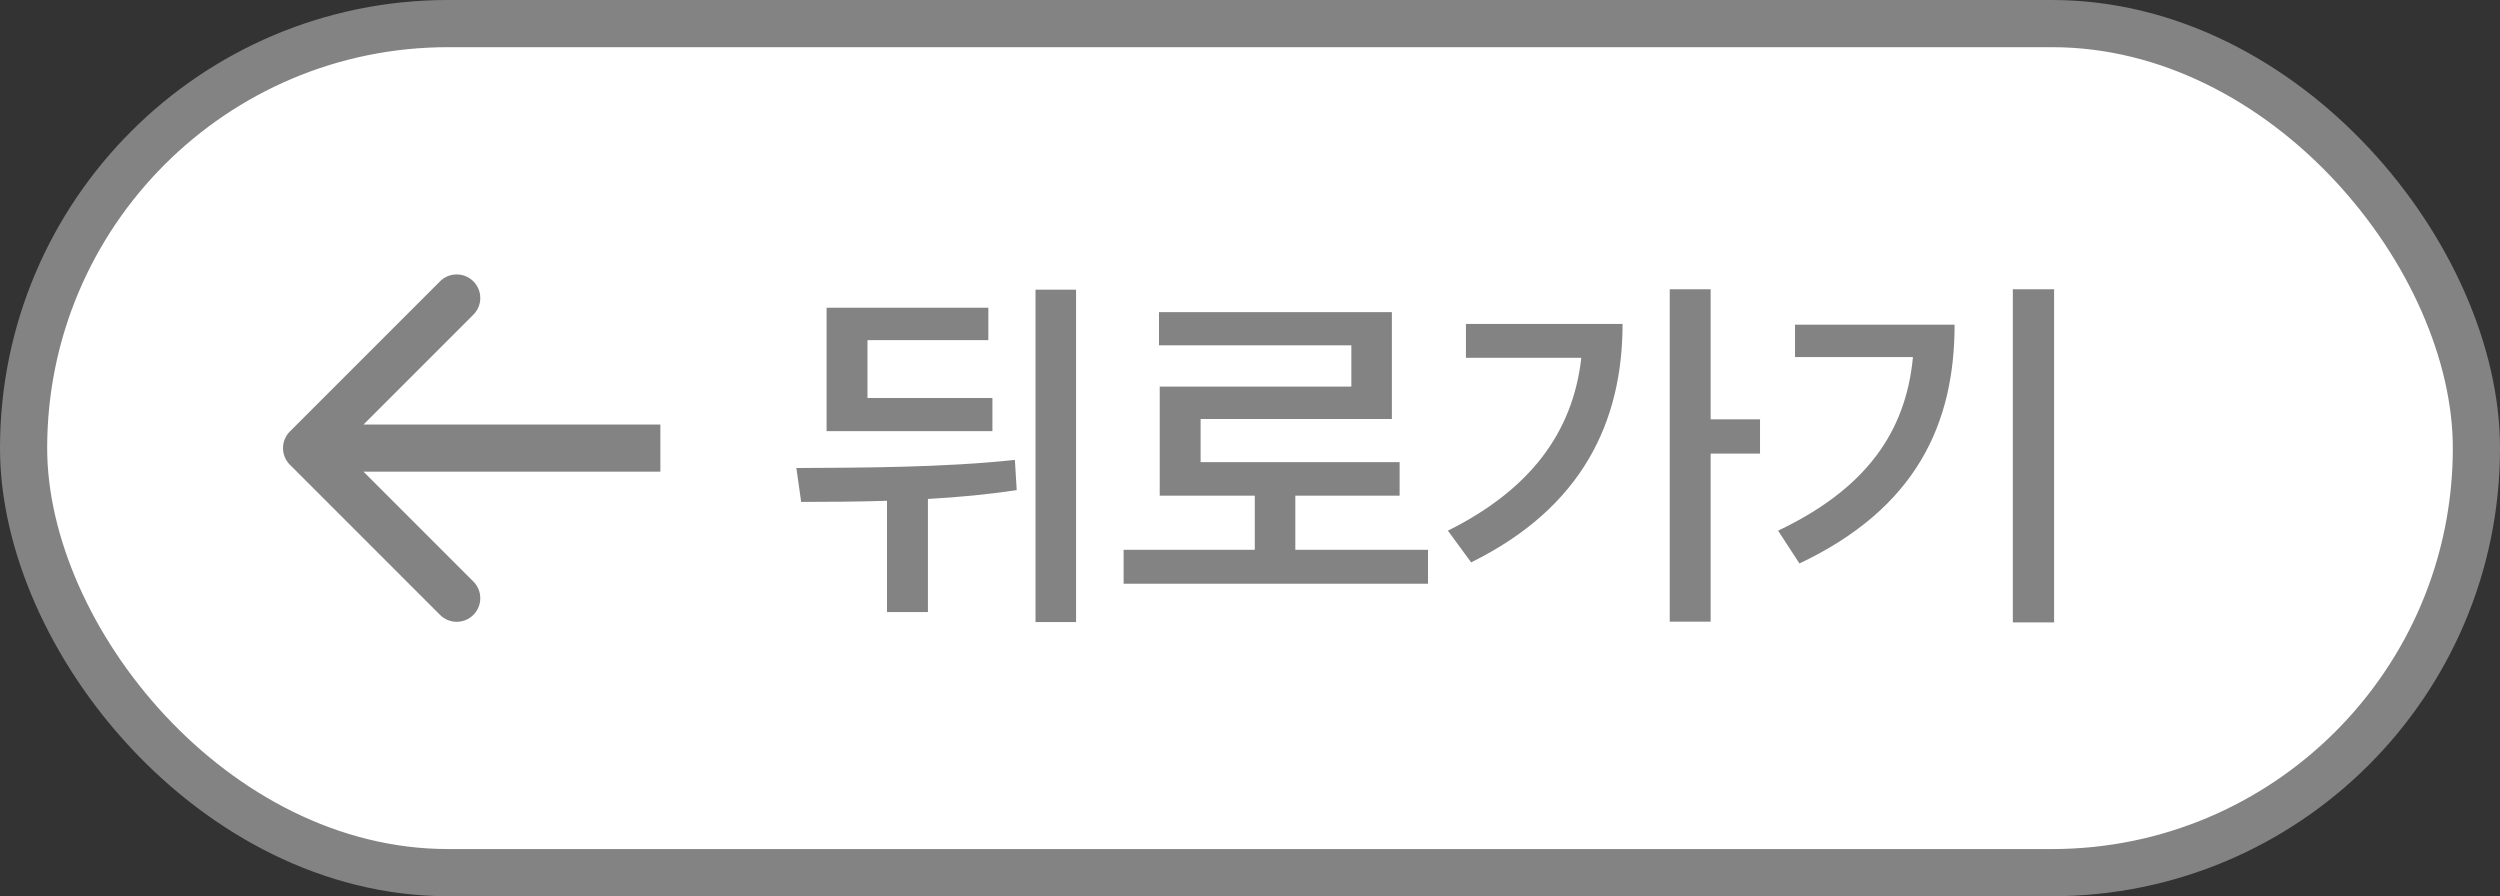 <svg width="106" height="38" viewBox="0 0 106 38" fill="none" xmlns="http://www.w3.org/2000/svg">
<rect x="0" y="0" width="106" height="38" fill="#333333" stroke="none"/>
<rect x="1" y="1" width="104" height="36" rx="18" fill="white" stroke="#838383" stroke-width="2"/>
<path d="M12.293 18.293C11.902 18.683 11.902 19.317 12.293 19.707L18.657 26.071C19.047 26.462 19.68 26.462 20.071 26.071C20.462 25.68 20.462 25.047 20.071 24.657L14.414 19L20.071 13.343C20.462 12.953 20.462 12.319 20.071 11.929C19.68 11.538 19.047 11.538 18.657 11.929L12.293 18.293ZM28 19V18H13V19V20H28V19Z" fill="#838383"/>
<path d="M45.625 12.281V26.375H43.906V12.281H45.625ZM33.766 19.844C36.516 19.828 39.969 19.828 43.031 19.5L43.109 20.781C41.867 20.969 40.594 21.086 39.344 21.156V25.953H37.609V21.234C36.328 21.273 35.094 21.281 33.969 21.281L33.766 19.844ZM42.078 16.875V18.281H35.047V13.047H41.906V14.422H36.781V16.875H42.078ZM60.547 23.312V24.75H47.641V23.312H53.203V21.016H49.172V16.391H57.297V14.641H49.141V13.234H59.016V17.766H50.906V19.594H59.344V21.016H54.922V23.312H60.547ZM72.531 12.266V17.781H74.625V19.234H72.531V26.359H70.797V12.266H72.531ZM68.797 13.734C68.797 17.891 67.078 21.531 62.375 23.844L61.391 22.5C64.828 20.789 66.688 18.383 67.047 15.172H62.156V13.734H68.797ZM87.094 12.266V26.391H85.344V12.266H87.094ZM82.875 13.766C82.875 17.969 81.25 21.547 76.297 23.891L75.391 22.5C79.086 20.742 80.805 18.352 81.109 15.141H76.109V13.766H82.875Z" fill="#838383"/>
</svg>
